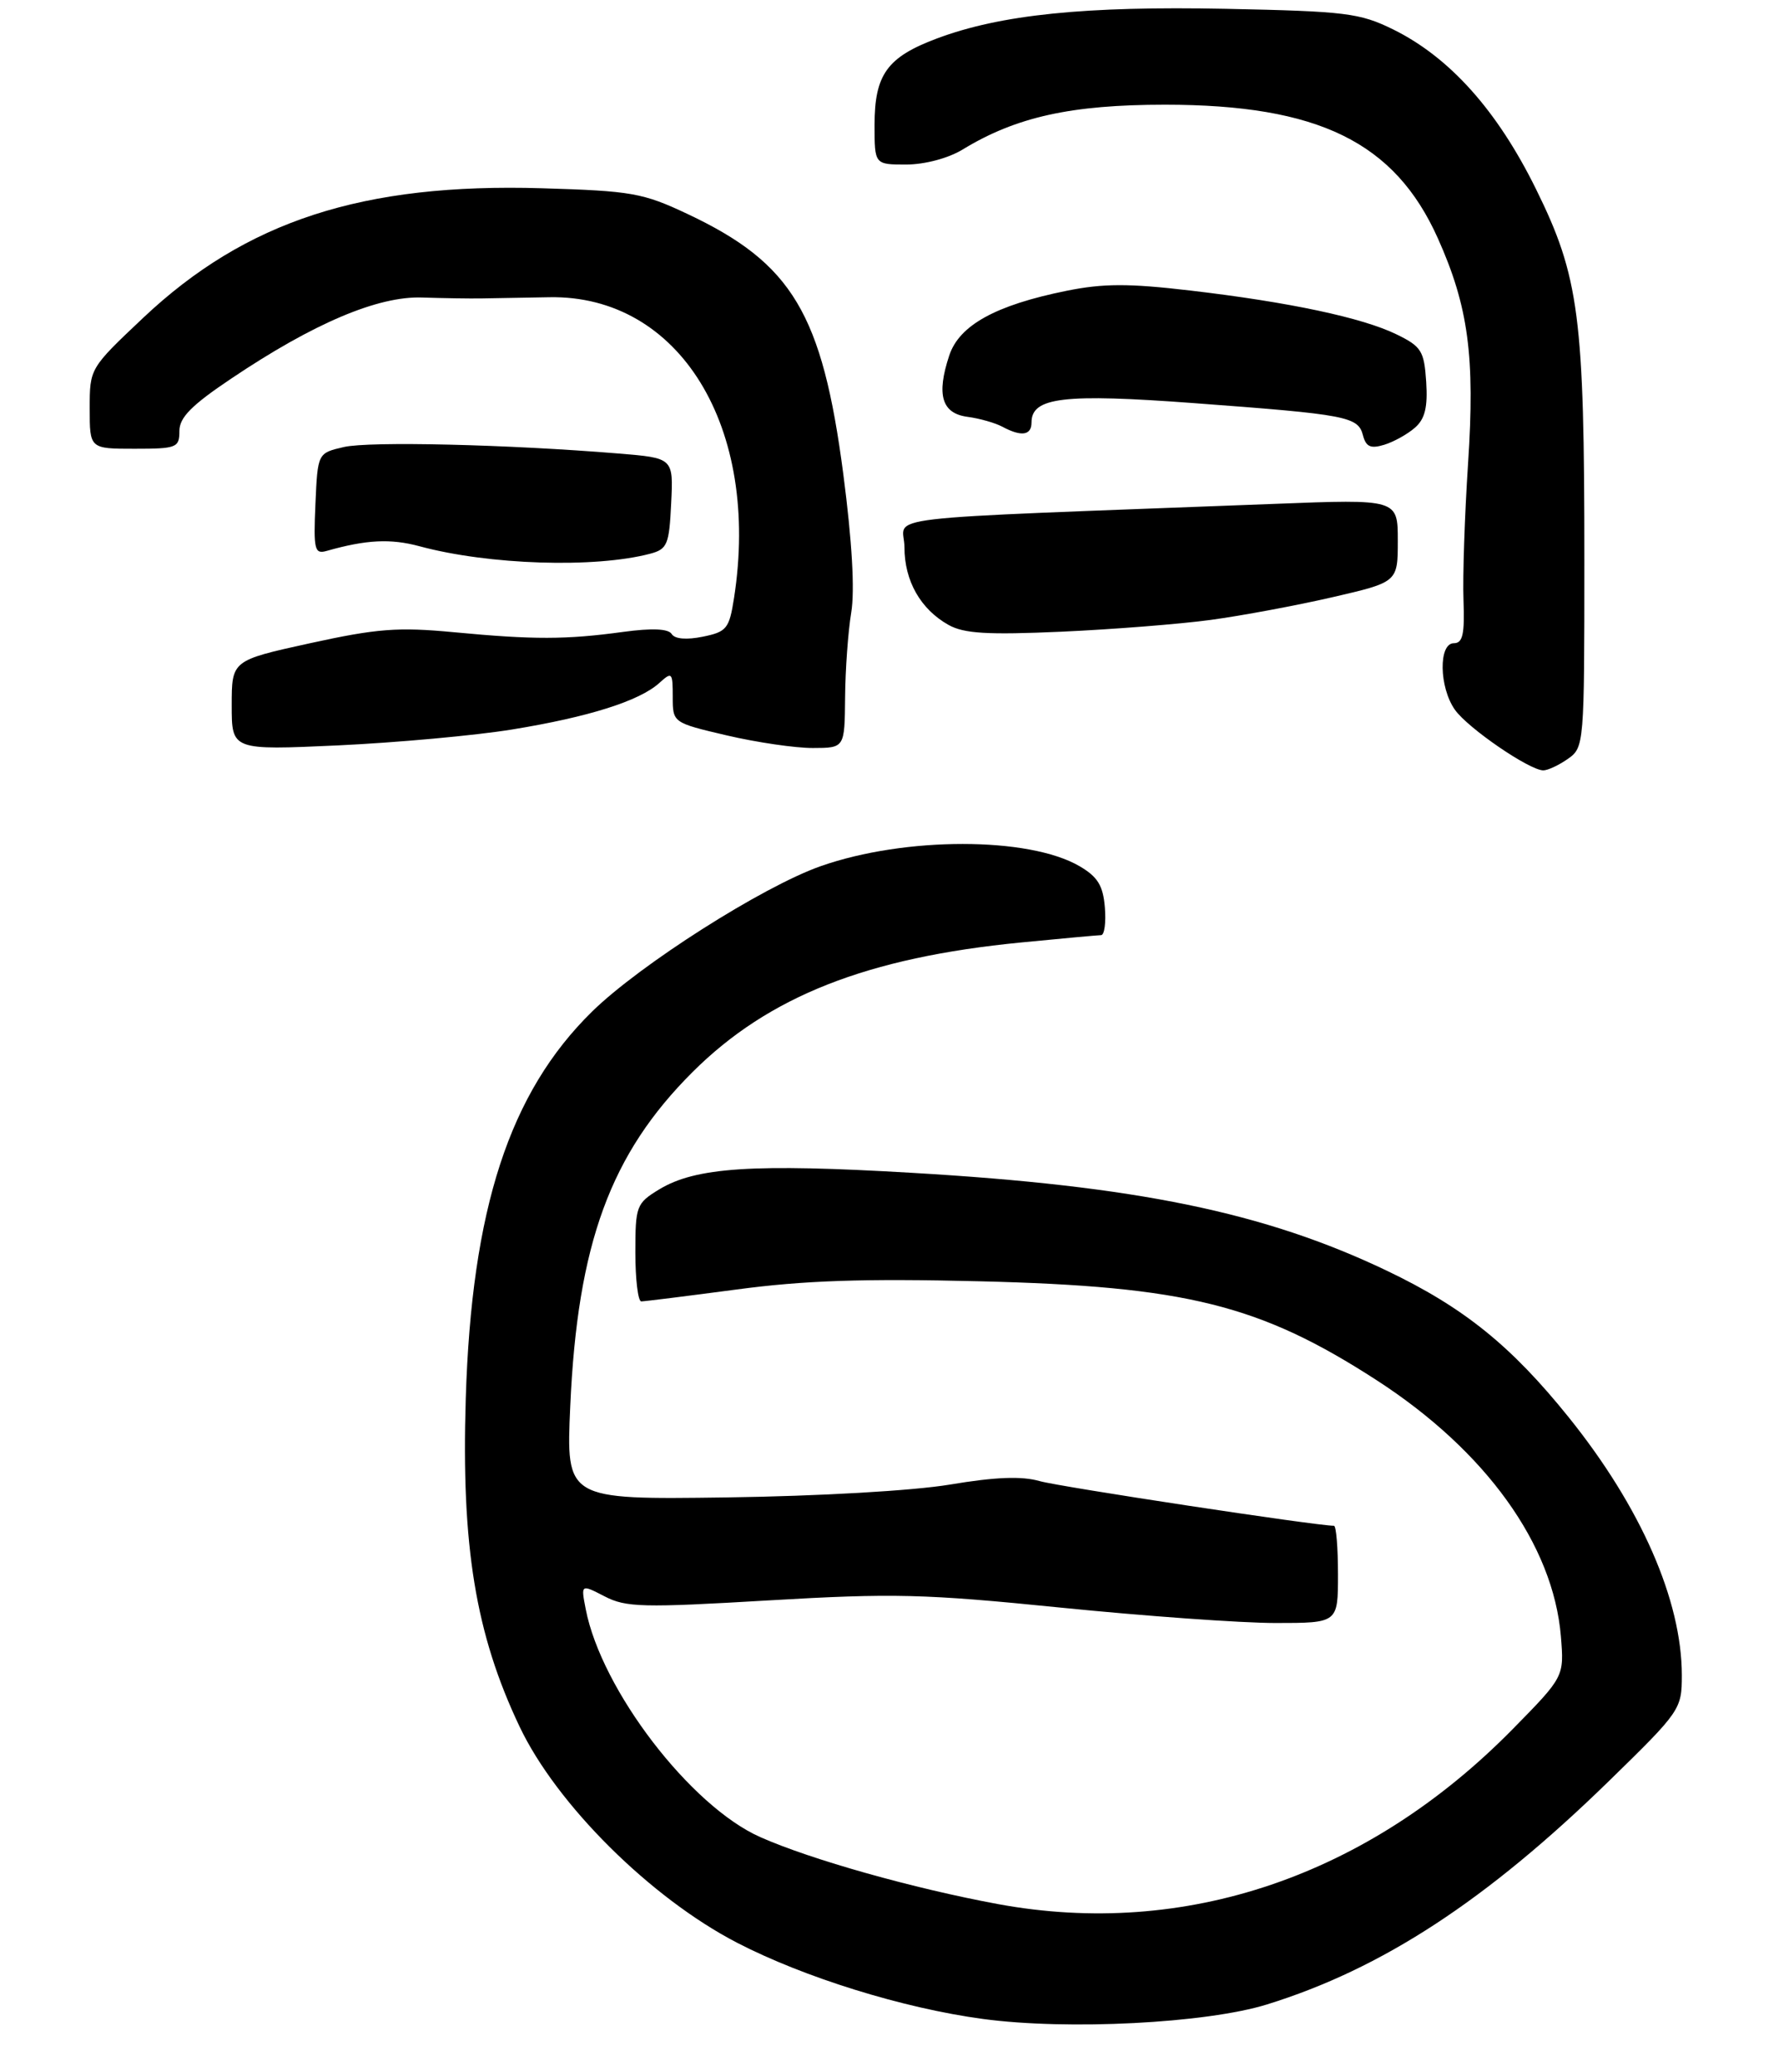 <?xml version="1.0" encoding="UTF-8" standalone="no"?>
<!DOCTYPE svg PUBLIC "-//W3C//DTD SVG 1.1//EN" "http://www.w3.org/Graphics/SVG/1.1/DTD/svg11.dtd" >
<svg xmlns="http://www.w3.org/2000/svg" xmlns:xlink="http://www.w3.org/1999/xlink" version="1.1" viewBox="0 0 238 277">
 <g >
 <path fill="currentColor"
d=" M 169.50 268.00 C 184.89 263.23 198.83 254.13 215.25 238.13 C 224.81 228.81 225.00 228.54 225.00 223.99 C 225.00 213.99 219.52 201.49 209.87 189.50 C 202.16 179.92 195.81 174.80 185.50 169.88 C 169.17 162.09 152.03 158.56 122.00 156.81 C 100.73 155.56 93.06 156.07 88.18 159.03 C 85.13 160.89 85.00 161.24 85.00 167.49 C 85.00 171.07 85.36 174.00 85.79 174.00 C 86.23 174.00 91.96 173.28 98.54 172.41 C 107.56 171.20 115.55 170.93 131.00 171.31 C 158.67 171.98 168.55 174.44 184.19 184.55 C 198.78 193.99 207.80 206.53 208.82 218.78 C 209.26 224.18 209.26 224.18 202.38 231.18 C 183.02 250.87 158.52 259.19 133.50 254.58 C 122.19 252.49 108.51 248.64 101.72 245.63 C 92.37 241.49 80.46 225.95 78.36 215.15 C 77.71 211.80 77.71 211.80 80.89 213.44 C 83.74 214.92 86.00 214.97 102.79 213.98 C 119.55 213.00 123.62 213.10 141.88 214.94 C 153.09 216.07 166.03 217.00 170.63 217.00 C 179.00 217.00 179.00 217.00 179.00 210.50 C 179.00 206.93 178.76 204.00 178.46 204.00 C 176.09 204.00 141.76 198.79 139.10 198.03 C 136.69 197.34 133.18 197.47 127.10 198.49 C 122.09 199.32 109.56 200.04 97.12 200.21 C 75.73 200.50 75.73 200.50 76.29 188.00 C 77.26 166.29 81.66 154.28 92.67 143.32 C 102.82 133.21 116.01 128.02 136.62 126.01 C 142.05 125.48 146.86 125.04 147.31 125.03 C 147.76 125.01 147.98 123.33 147.81 121.30 C 147.57 118.39 146.84 117.22 144.42 115.81 C 137.62 111.85 121.06 111.85 109.79 115.81 C 102.01 118.55 85.59 128.99 79.19 135.27 C 68.16 146.09 63.09 161.61 62.31 187.00 C 61.70 206.72 63.62 218.46 69.50 230.83 C 74.44 241.25 87.03 253.75 98.59 259.74 C 107.57 264.39 120.84 268.51 131.50 269.94 C 142.83 271.47 161.36 270.52 169.50 268.00 Z  M 209.76 101.46 C 211.93 99.94 211.96 99.54 211.96 75.01 C 211.97 42.31 211.28 37.01 205.48 25.26 C 200.30 14.76 193.94 7.66 186.37 3.93 C 181.91 1.74 180.04 1.51 164.05 1.18 C 145.15 0.80 133.87 1.95 125.33 5.15 C 118.68 7.64 117.00 9.97 117.00 16.72 C 117.00 22.00 117.00 22.00 121.25 22.00 C 123.73 21.99 126.86 21.16 128.77 20.00 C 135.93 15.63 143.30 14.00 155.86 14.00 C 176.37 14.00 186.59 19.00 192.36 31.86 C 196.45 40.98 197.35 47.69 196.40 62.00 C 195.95 68.88 195.67 77.09 195.79 80.25 C 195.96 84.80 195.69 86.00 194.50 86.00 C 192.44 86.00 192.52 91.87 194.63 94.88 C 196.34 97.33 204.62 103.00 206.47 103.00 C 207.07 103.00 208.55 102.31 209.76 101.46 Z  M 68.54 97.53 C 78.74 95.87 85.55 93.72 88.20 91.32 C 89.90 89.78 90.00 89.88 90.00 93.16 C 90.00 96.63 90.00 96.63 97.25 98.33 C 101.24 99.26 106.41 100.02 108.75 100.01 C 113.00 100.00 113.00 100.00 113.06 93.25 C 113.09 89.54 113.46 84.43 113.88 81.90 C 114.37 78.94 113.99 72.35 112.82 63.40 C 110.01 41.93 105.99 35.21 92.00 28.62 C 86.00 25.79 84.50 25.53 72.49 25.17 C 48.53 24.46 32.89 29.54 19.14 42.51 C 12.01 49.24 12.00 49.25 12.00 54.62 C 12.00 60.00 12.00 60.00 18.00 60.00 C 23.64 60.00 24.00 59.86 24.00 57.63 C 24.00 55.82 25.62 54.18 30.95 50.61 C 41.95 43.22 50.57 39.57 56.48 39.78 C 59.24 39.87 62.85 39.93 64.50 39.90 C 66.15 39.87 70.20 39.79 73.50 39.74 C 90.91 39.43 101.76 57.11 98.20 79.96 C 97.56 84.06 97.22 84.48 94.01 85.13 C 91.85 85.57 90.27 85.44 89.86 84.77 C 89.42 84.06 87.25 83.96 83.35 84.49 C 75.73 85.53 71.38 85.54 60.73 84.53 C 53.24 83.82 50.44 84.04 41.48 86.00 C 31.00 88.30 31.00 88.30 31.00 94.31 C 31.00 100.31 31.00 100.31 45.25 99.66 C 53.09 99.29 63.57 98.34 68.54 97.53 Z  M 162.00 82.88 C 166.12 82.32 173.44 80.96 178.25 79.85 C 187.00 77.83 187.00 77.83 187.00 72.28 C 187.00 66.73 187.00 66.73 170.50 67.37 C 115.15 69.49 121.00 68.81 121.00 73.17 C 121.00 77.66 123.15 81.45 126.89 83.55 C 128.96 84.71 132.08 84.90 142.00 84.46 C 148.88 84.15 157.88 83.44 162.00 82.88 Z  M 87.00 74.03 C 89.27 73.42 89.53 72.81 89.79 67.30 C 90.09 61.24 90.09 61.24 82.79 60.64 C 67.97 59.42 49.40 58.98 46.00 59.77 C 42.50 60.58 42.50 60.58 42.20 67.37 C 41.93 73.51 42.08 74.12 43.70 73.66 C 49.02 72.15 52.26 71.99 56.14 73.04 C 65.42 75.54 79.59 75.99 87.00 74.03 Z  M 189.30 57.18 C 190.64 56.01 191.02 54.44 190.80 51.05 C 190.53 46.93 190.16 46.33 186.86 44.72 C 182.29 42.48 172.46 40.39 159.19 38.84 C 151.01 37.88 147.59 37.89 142.69 38.88 C 133.20 40.80 128.33 43.48 126.99 47.54 C 125.25 52.79 125.99 55.27 129.42 55.73 C 131.03 55.94 133.14 56.54 134.11 57.06 C 136.65 58.42 138.00 58.22 138.00 56.48 C 138.00 53.12 142.30 52.60 159.74 53.90 C 180.24 55.42 181.69 55.70 182.34 58.20 C 182.75 59.75 183.37 60.02 185.18 59.47 C 186.46 59.08 188.31 58.05 189.30 57.18 Z "/>
</g>
</svg>